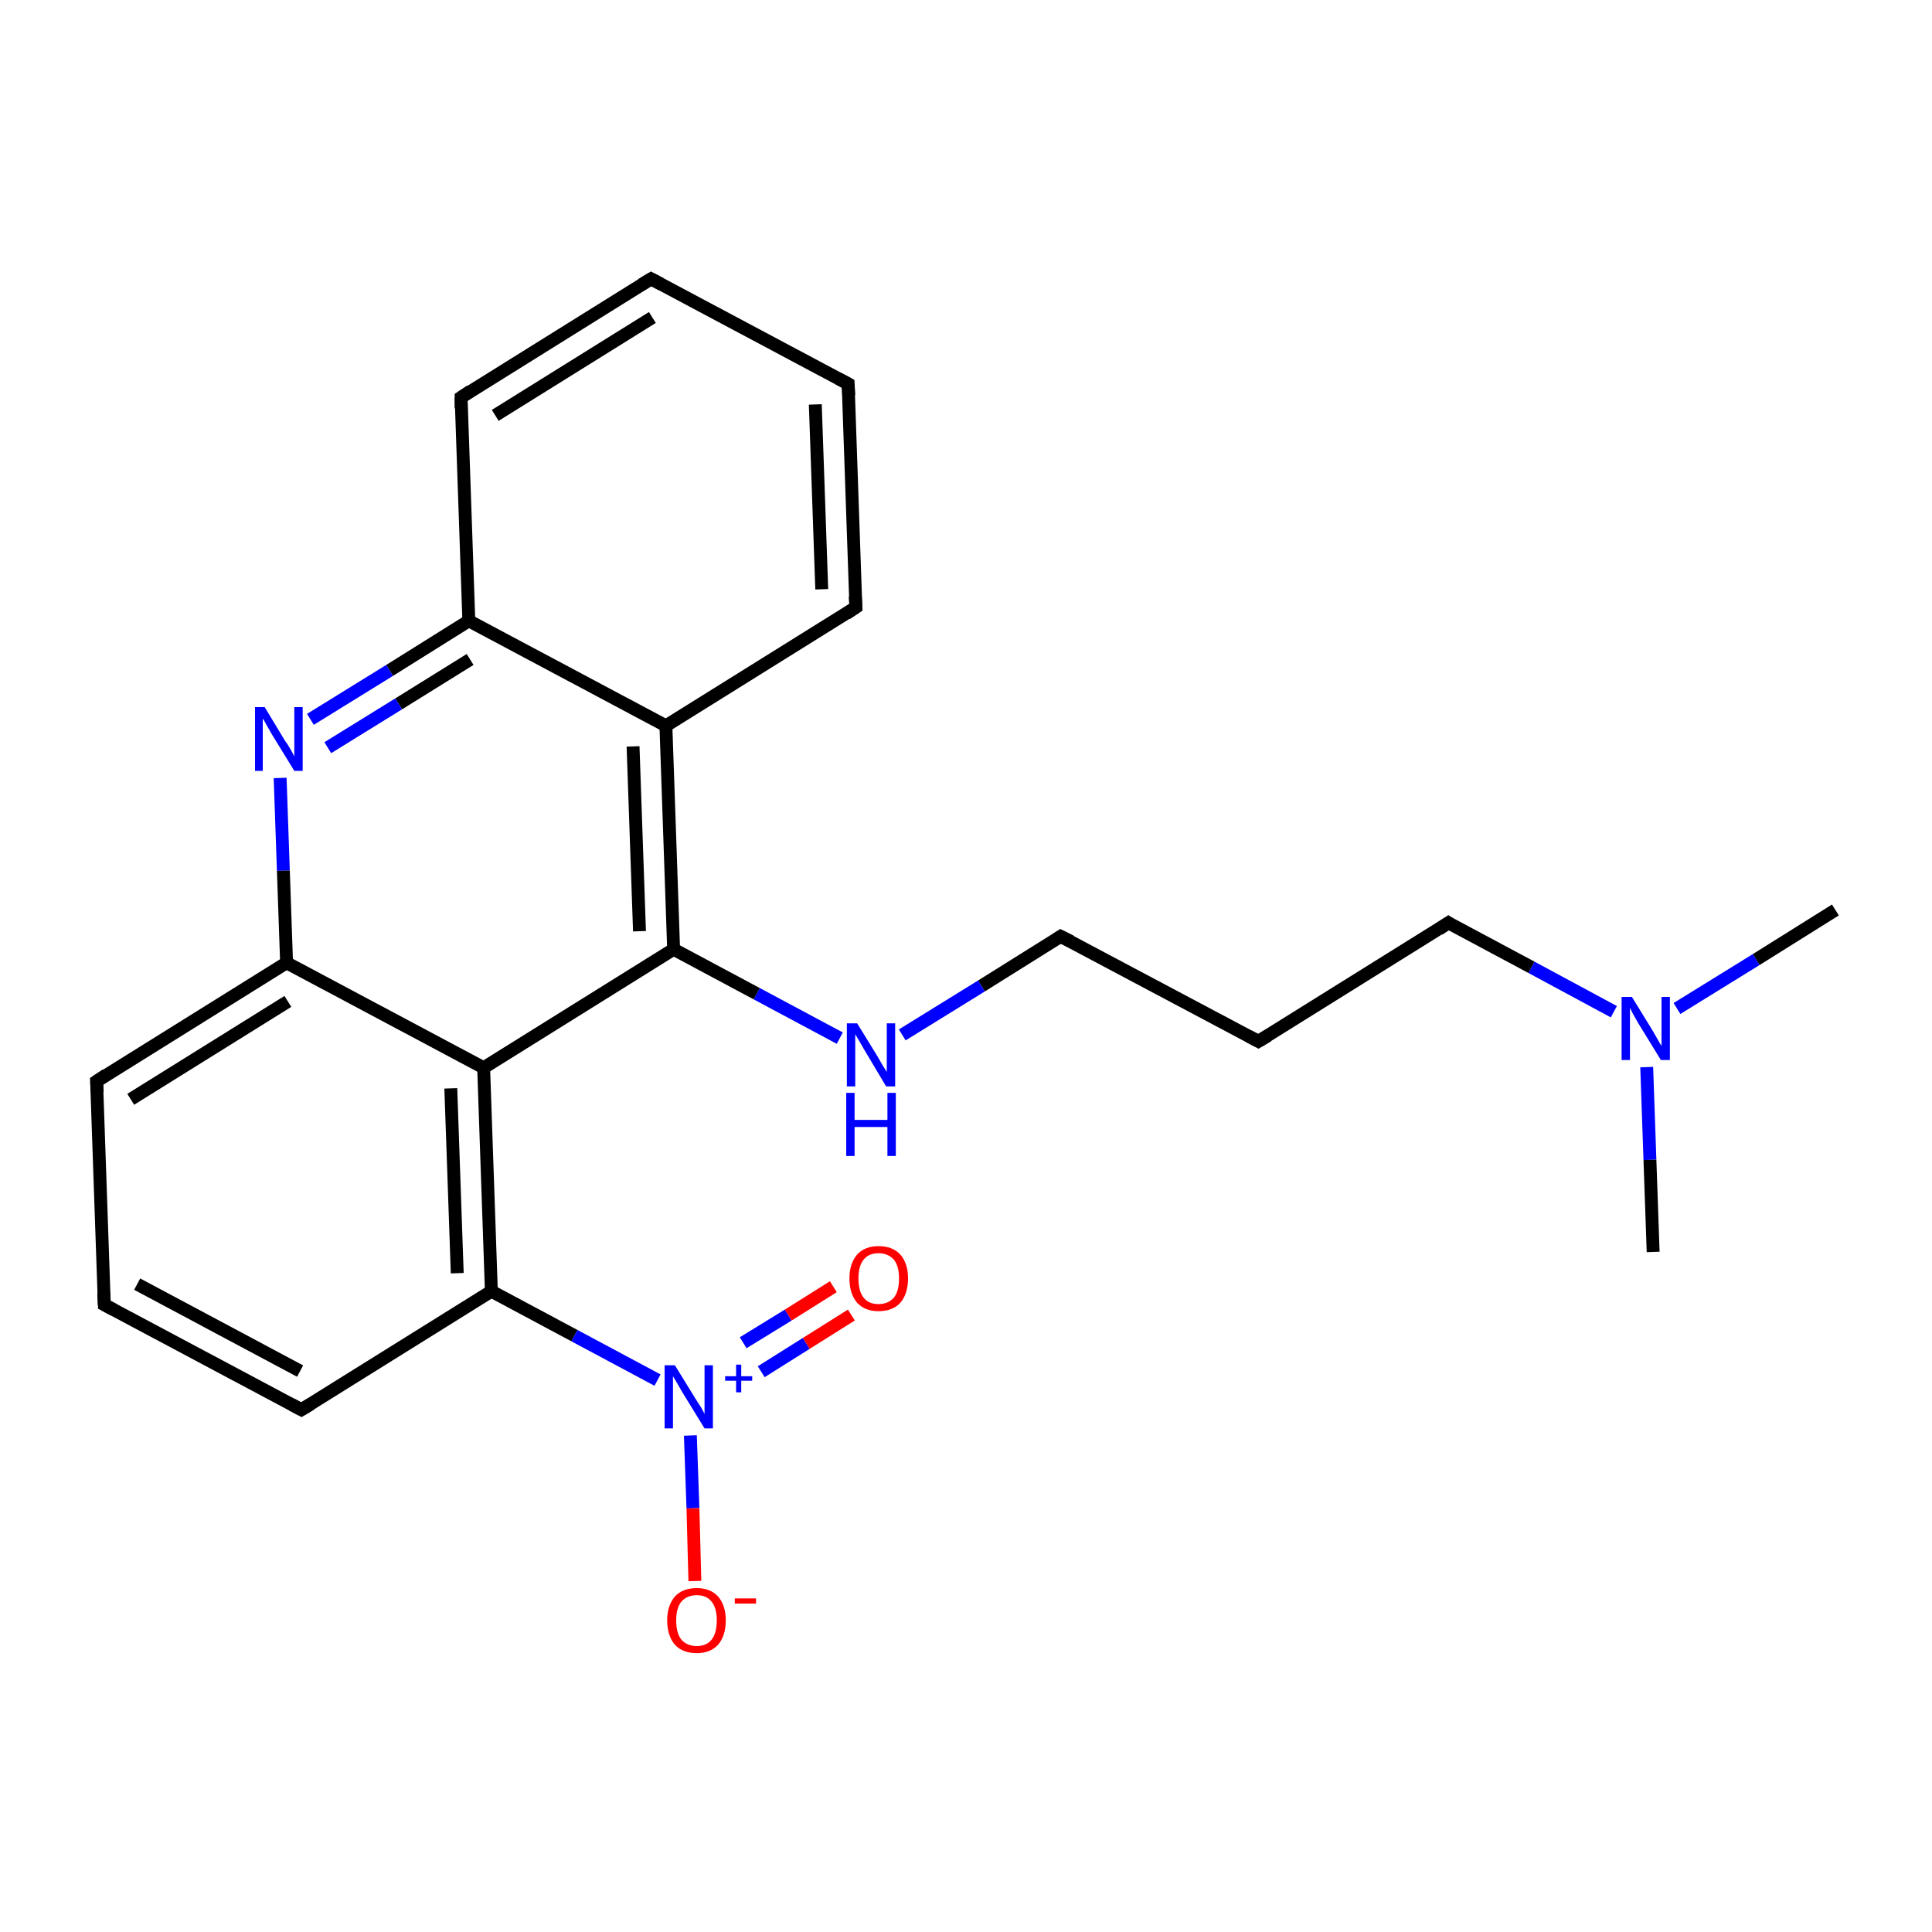<?xml version='1.0' encoding='iso-8859-1'?>
<svg version='1.1' baseProfile='full'
              xmlns='http://www.w3.org/2000/svg'
                      xmlns:rdkit='http://www.rdkit.org/xml'
                      xmlns:xlink='http://www.w3.org/1999/xlink'
                  xml:space='preserve'
width='300px' height='300px' viewBox='0 0 300 300'>
<!-- END OF HEADER -->
<rect style='opacity:1.0;fill:#FFFFFF;stroke:none' width='300.0' height='300.0' x='0.0' y='0.0'> </rect>
<path class='bond-0 atom-0 atom-1' d='M 285.0,141.3 L 272.7,149.0' style='fill:none;fill-rule:evenodd;stroke:#000000;stroke-width:2.0px;stroke-linecap:butt;stroke-linejoin:miter;stroke-opacity:1' />
<path class='bond-0 atom-0 atom-1' d='M 272.7,149.0 L 260.4,156.6' style='fill:none;fill-rule:evenodd;stroke:#0000FF;stroke-width:2.0px;stroke-linecap:butt;stroke-linejoin:miter;stroke-opacity:1' />
<path class='bond-1 atom-1 atom-2' d='M 255.7,165.7 L 256.2,180.1' style='fill:none;fill-rule:evenodd;stroke:#0000FF;stroke-width:2.0px;stroke-linecap:butt;stroke-linejoin:miter;stroke-opacity:1' />
<path class='bond-1 atom-1 atom-2' d='M 256.2,180.1 L 256.7,194.4' style='fill:none;fill-rule:evenodd;stroke:#000000;stroke-width:2.0px;stroke-linecap:butt;stroke-linejoin:miter;stroke-opacity:1' />
<path class='bond-2 atom-1 atom-3' d='M 250.6,157.1 L 237.8,150.2' style='fill:none;fill-rule:evenodd;stroke:#0000FF;stroke-width:2.0px;stroke-linecap:butt;stroke-linejoin:miter;stroke-opacity:1' />
<path class='bond-2 atom-1 atom-3' d='M 237.8,150.2 L 224.9,143.3' style='fill:none;fill-rule:evenodd;stroke:#000000;stroke-width:2.0px;stroke-linecap:butt;stroke-linejoin:miter;stroke-opacity:1' />
<path class='bond-3 atom-3 atom-4' d='M 224.9,143.3 L 195.4,161.7' style='fill:none;fill-rule:evenodd;stroke:#000000;stroke-width:2.0px;stroke-linecap:butt;stroke-linejoin:miter;stroke-opacity:1' />
<path class='bond-4 atom-4 atom-5' d='M 195.4,161.7 L 164.7,145.4' style='fill:none;fill-rule:evenodd;stroke:#000000;stroke-width:2.0px;stroke-linecap:butt;stroke-linejoin:miter;stroke-opacity:1' />
<path class='bond-5 atom-5 atom-6' d='M 164.7,145.4 L 152.4,153.1' style='fill:none;fill-rule:evenodd;stroke:#000000;stroke-width:2.0px;stroke-linecap:butt;stroke-linejoin:miter;stroke-opacity:1' />
<path class='bond-5 atom-5 atom-6' d='M 152.4,153.1 L 140.1,160.7' style='fill:none;fill-rule:evenodd;stroke:#0000FF;stroke-width:2.0px;stroke-linecap:butt;stroke-linejoin:miter;stroke-opacity:1' />
<path class='bond-6 atom-6 atom-7' d='M 130.4,161.2 L 117.5,154.3' style='fill:none;fill-rule:evenodd;stroke:#0000FF;stroke-width:2.0px;stroke-linecap:butt;stroke-linejoin:miter;stroke-opacity:1' />
<path class='bond-6 atom-6 atom-7' d='M 117.5,154.3 L 104.6,147.4' style='fill:none;fill-rule:evenodd;stroke:#000000;stroke-width:2.0px;stroke-linecap:butt;stroke-linejoin:miter;stroke-opacity:1' />
<path class='bond-7 atom-7 atom-8' d='M 104.6,147.4 L 103.4,112.7' style='fill:none;fill-rule:evenodd;stroke:#000000;stroke-width:2.0px;stroke-linecap:butt;stroke-linejoin:miter;stroke-opacity:1' />
<path class='bond-7 atom-7 atom-8' d='M 99.3,144.6 L 98.3,115.9' style='fill:none;fill-rule:evenodd;stroke:#000000;stroke-width:2.0px;stroke-linecap:butt;stroke-linejoin:miter;stroke-opacity:1' />
<path class='bond-8 atom-8 atom-9' d='M 103.4,112.7 L 132.9,94.3' style='fill:none;fill-rule:evenodd;stroke:#000000;stroke-width:2.0px;stroke-linecap:butt;stroke-linejoin:miter;stroke-opacity:1' />
<path class='bond-9 atom-9 atom-10' d='M 132.9,94.3 L 131.7,59.6' style='fill:none;fill-rule:evenodd;stroke:#000000;stroke-width:2.0px;stroke-linecap:butt;stroke-linejoin:miter;stroke-opacity:1' />
<path class='bond-9 atom-9 atom-10' d='M 127.6,91.5 L 126.6,62.8' style='fill:none;fill-rule:evenodd;stroke:#000000;stroke-width:2.0px;stroke-linecap:butt;stroke-linejoin:miter;stroke-opacity:1' />
<path class='bond-10 atom-10 atom-11' d='M 131.7,59.6 L 101.1,43.3' style='fill:none;fill-rule:evenodd;stroke:#000000;stroke-width:2.0px;stroke-linecap:butt;stroke-linejoin:miter;stroke-opacity:1' />
<path class='bond-11 atom-11 atom-12' d='M 101.1,43.3 L 71.6,61.7' style='fill:none;fill-rule:evenodd;stroke:#000000;stroke-width:2.0px;stroke-linecap:butt;stroke-linejoin:miter;stroke-opacity:1' />
<path class='bond-11 atom-11 atom-12' d='M 101.3,49.3 L 76.9,64.5' style='fill:none;fill-rule:evenodd;stroke:#000000;stroke-width:2.0px;stroke-linecap:butt;stroke-linejoin:miter;stroke-opacity:1' />
<path class='bond-12 atom-12 atom-13' d='M 71.6,61.7 L 72.8,96.4' style='fill:none;fill-rule:evenodd;stroke:#000000;stroke-width:2.0px;stroke-linecap:butt;stroke-linejoin:miter;stroke-opacity:1' />
<path class='bond-13 atom-13 atom-14' d='M 72.8,96.4 L 60.5,104.1' style='fill:none;fill-rule:evenodd;stroke:#000000;stroke-width:2.0px;stroke-linecap:butt;stroke-linejoin:miter;stroke-opacity:1' />
<path class='bond-13 atom-13 atom-14' d='M 60.5,104.1 L 48.2,111.7' style='fill:none;fill-rule:evenodd;stroke:#0000FF;stroke-width:2.0px;stroke-linecap:butt;stroke-linejoin:miter;stroke-opacity:1' />
<path class='bond-13 atom-13 atom-14' d='M 73.0,102.4 L 61.9,109.3' style='fill:none;fill-rule:evenodd;stroke:#000000;stroke-width:2.0px;stroke-linecap:butt;stroke-linejoin:miter;stroke-opacity:1' />
<path class='bond-13 atom-13 atom-14' d='M 61.9,109.3 L 50.9,116.1' style='fill:none;fill-rule:evenodd;stroke:#0000FF;stroke-width:2.0px;stroke-linecap:butt;stroke-linejoin:miter;stroke-opacity:1' />
<path class='bond-14 atom-14 atom-15' d='M 43.5,120.8 L 44.0,135.2' style='fill:none;fill-rule:evenodd;stroke:#0000FF;stroke-width:2.0px;stroke-linecap:butt;stroke-linejoin:miter;stroke-opacity:1' />
<path class='bond-14 atom-14 atom-15' d='M 44.0,135.2 L 44.5,149.5' style='fill:none;fill-rule:evenodd;stroke:#000000;stroke-width:2.0px;stroke-linecap:butt;stroke-linejoin:miter;stroke-opacity:1' />
<path class='bond-15 atom-15 atom-16' d='M 44.5,149.5 L 15.0,167.9' style='fill:none;fill-rule:evenodd;stroke:#000000;stroke-width:2.0px;stroke-linecap:butt;stroke-linejoin:miter;stroke-opacity:1' />
<path class='bond-15 atom-15 atom-16' d='M 44.7,155.5 L 20.3,170.7' style='fill:none;fill-rule:evenodd;stroke:#000000;stroke-width:2.0px;stroke-linecap:butt;stroke-linejoin:miter;stroke-opacity:1' />
<path class='bond-16 atom-16 atom-17' d='M 15.0,167.9 L 16.2,202.6' style='fill:none;fill-rule:evenodd;stroke:#000000;stroke-width:2.0px;stroke-linecap:butt;stroke-linejoin:miter;stroke-opacity:1' />
<path class='bond-17 atom-17 atom-18' d='M 16.2,202.6 L 46.8,218.9' style='fill:none;fill-rule:evenodd;stroke:#000000;stroke-width:2.0px;stroke-linecap:butt;stroke-linejoin:miter;stroke-opacity:1' />
<path class='bond-17 atom-17 atom-18' d='M 21.3,199.4 L 46.6,212.9' style='fill:none;fill-rule:evenodd;stroke:#000000;stroke-width:2.0px;stroke-linecap:butt;stroke-linejoin:miter;stroke-opacity:1' />
<path class='bond-18 atom-18 atom-19' d='M 46.8,218.9 L 76.3,200.5' style='fill:none;fill-rule:evenodd;stroke:#000000;stroke-width:2.0px;stroke-linecap:butt;stroke-linejoin:miter;stroke-opacity:1' />
<path class='bond-19 atom-19 atom-20' d='M 76.3,200.5 L 89.2,207.4' style='fill:none;fill-rule:evenodd;stroke:#000000;stroke-width:2.0px;stroke-linecap:butt;stroke-linejoin:miter;stroke-opacity:1' />
<path class='bond-19 atom-19 atom-20' d='M 89.2,207.4 L 102.1,214.3' style='fill:none;fill-rule:evenodd;stroke:#0000FF;stroke-width:2.0px;stroke-linecap:butt;stroke-linejoin:miter;stroke-opacity:1' />
<path class='bond-20 atom-20 atom-21' d='M 118.2,213.0 L 125.2,208.6' style='fill:none;fill-rule:evenodd;stroke:#0000FF;stroke-width:2.0px;stroke-linecap:butt;stroke-linejoin:miter;stroke-opacity:1' />
<path class='bond-20 atom-20 atom-21' d='M 125.2,208.6 L 132.2,204.2' style='fill:none;fill-rule:evenodd;stroke:#FF0000;stroke-width:2.0px;stroke-linecap:butt;stroke-linejoin:miter;stroke-opacity:1' />
<path class='bond-20 atom-20 atom-21' d='M 115.4,208.5 L 122.4,204.2' style='fill:none;fill-rule:evenodd;stroke:#0000FF;stroke-width:2.0px;stroke-linecap:butt;stroke-linejoin:miter;stroke-opacity:1' />
<path class='bond-20 atom-20 atom-21' d='M 122.4,204.2 L 129.4,199.8' style='fill:none;fill-rule:evenodd;stroke:#FF0000;stroke-width:2.0px;stroke-linecap:butt;stroke-linejoin:miter;stroke-opacity:1' />
<path class='bond-21 atom-20 atom-22' d='M 107.2,222.9 L 107.6,234.2' style='fill:none;fill-rule:evenodd;stroke:#0000FF;stroke-width:2.0px;stroke-linecap:butt;stroke-linejoin:miter;stroke-opacity:1' />
<path class='bond-21 atom-20 atom-22' d='M 107.6,234.2 L 107.9,245.5' style='fill:none;fill-rule:evenodd;stroke:#FF0000;stroke-width:2.0px;stroke-linecap:butt;stroke-linejoin:miter;stroke-opacity:1' />
<path class='bond-22 atom-19 atom-23' d='M 76.3,200.5 L 75.1,165.8' style='fill:none;fill-rule:evenodd;stroke:#000000;stroke-width:2.0px;stroke-linecap:butt;stroke-linejoin:miter;stroke-opacity:1' />
<path class='bond-22 atom-19 atom-23' d='M 71.0,197.7 L 70.0,169.0' style='fill:none;fill-rule:evenodd;stroke:#000000;stroke-width:2.0px;stroke-linecap:butt;stroke-linejoin:miter;stroke-opacity:1' />
<path class='bond-23 atom-23 atom-7' d='M 75.1,165.8 L 104.6,147.4' style='fill:none;fill-rule:evenodd;stroke:#000000;stroke-width:2.0px;stroke-linecap:butt;stroke-linejoin:miter;stroke-opacity:1' />
<path class='bond-24 atom-13 atom-8' d='M 72.8,96.4 L 103.4,112.7' style='fill:none;fill-rule:evenodd;stroke:#000000;stroke-width:2.0px;stroke-linecap:butt;stroke-linejoin:miter;stroke-opacity:1' />
<path class='bond-25 atom-23 atom-15' d='M 75.1,165.8 L 44.5,149.5' style='fill:none;fill-rule:evenodd;stroke:#000000;stroke-width:2.0px;stroke-linecap:butt;stroke-linejoin:miter;stroke-opacity:1' />
<path d='M 225.5,143.7 L 224.9,143.3 L 223.4,144.3' style='fill:none;stroke:#000000;stroke-width:2.0px;stroke-linecap:butt;stroke-linejoin:miter;stroke-miterlimit:10;stroke-opacity:1;' />
<path d='M 196.9,160.8 L 195.4,161.7 L 193.9,160.9' style='fill:none;stroke:#000000;stroke-width:2.0px;stroke-linecap:butt;stroke-linejoin:miter;stroke-miterlimit:10;stroke-opacity:1;' />
<path d='M 166.3,146.2 L 164.7,145.4 L 164.1,145.8' style='fill:none;stroke:#000000;stroke-width:2.0px;stroke-linecap:butt;stroke-linejoin:miter;stroke-miterlimit:10;stroke-opacity:1;' />
<path d='M 131.4,95.3 L 132.9,94.3 L 132.8,92.6' style='fill:none;stroke:#000000;stroke-width:2.0px;stroke-linecap:butt;stroke-linejoin:miter;stroke-miterlimit:10;stroke-opacity:1;' />
<path d='M 131.8,61.4 L 131.7,59.6 L 130.2,58.8' style='fill:none;stroke:#000000;stroke-width:2.0px;stroke-linecap:butt;stroke-linejoin:miter;stroke-miterlimit:10;stroke-opacity:1;' />
<path d='M 102.6,44.1 L 101.1,43.3 L 99.6,44.2' style='fill:none;stroke:#000000;stroke-width:2.0px;stroke-linecap:butt;stroke-linejoin:miter;stroke-miterlimit:10;stroke-opacity:1;' />
<path d='M 73.1,60.7 L 71.6,61.7 L 71.6,63.4' style='fill:none;stroke:#000000;stroke-width:2.0px;stroke-linecap:butt;stroke-linejoin:miter;stroke-miterlimit:10;stroke-opacity:1;' />
<path d='M 16.5,166.9 L 15.0,167.9 L 15.1,169.6' style='fill:none;stroke:#000000;stroke-width:2.0px;stroke-linecap:butt;stroke-linejoin:miter;stroke-miterlimit:10;stroke-opacity:1;' />
<path d='M 16.1,200.8 L 16.2,202.6 L 17.7,203.4' style='fill:none;stroke:#000000;stroke-width:2.0px;stroke-linecap:butt;stroke-linejoin:miter;stroke-miterlimit:10;stroke-opacity:1;' />
<path d='M 45.3,218.1 L 46.8,218.9 L 48.3,218.0' style='fill:none;stroke:#000000;stroke-width:2.0px;stroke-linecap:butt;stroke-linejoin:miter;stroke-miterlimit:10;stroke-opacity:1;' />
<path class='atom-1' d='M 253.4 154.8
L 256.6 160.0
Q 256.9 160.5, 257.4 161.4
Q 257.9 162.3, 258.0 162.4
L 258.0 154.8
L 259.3 154.8
L 259.3 164.6
L 257.9 164.6
L 254.4 158.9
Q 254.0 158.2, 253.6 157.5
Q 253.2 156.7, 253.1 156.5
L 253.1 164.6
L 251.8 164.6
L 251.8 154.8
L 253.4 154.8
' fill='#0000FF'/>
<path class='atom-6' d='M 133.1 158.9
L 136.3 164.1
Q 136.6 164.6, 137.1 165.5
Q 137.7 166.4, 137.7 166.5
L 137.7 158.9
L 139.0 158.9
L 139.0 168.7
L 137.6 168.7
L 134.2 163.0
Q 133.8 162.3, 133.4 161.6
Q 132.9 160.8, 132.8 160.6
L 132.8 168.7
L 131.5 168.7
L 131.5 158.9
L 133.1 158.9
' fill='#0000FF'/>
<path class='atom-6' d='M 131.4 169.7
L 132.7 169.7
L 132.7 173.9
L 137.8 173.9
L 137.8 169.7
L 139.1 169.7
L 139.1 179.5
L 137.8 179.5
L 137.8 175.0
L 132.7 175.0
L 132.7 179.5
L 131.4 179.5
L 131.4 169.7
' fill='#0000FF'/>
<path class='atom-14' d='M 41.1 109.8
L 44.3 115.1
Q 44.7 115.6, 45.2 116.5
Q 45.7 117.4, 45.7 117.5
L 45.7 109.8
L 47.0 109.8
L 47.0 119.7
L 45.7 119.7
L 42.2 114.0
Q 41.8 113.3, 41.4 112.6
Q 41.0 111.8, 40.8 111.6
L 40.8 119.7
L 39.6 119.7
L 39.6 109.8
L 41.1 109.8
' fill='#0000FF'/>
<path class='atom-20' d='M 104.8 212.0
L 108.0 217.2
Q 108.3 217.7, 108.9 218.6
Q 109.4 219.5, 109.4 219.6
L 109.4 212.0
L 110.7 212.0
L 110.7 221.8
L 109.4 221.8
L 105.9 216.1
Q 105.5 215.4, 105.1 214.7
Q 104.6 213.9, 104.5 213.7
L 104.5 221.8
L 103.2 221.8
L 103.2 212.0
L 104.8 212.0
' fill='#0000FF'/>
<path class='atom-20' d='M 112.6 213.7
L 114.3 213.7
L 114.3 211.9
L 115.1 211.9
L 115.1 213.7
L 116.8 213.7
L 116.8 214.4
L 115.1 214.4
L 115.1 216.2
L 114.3 216.2
L 114.3 214.4
L 112.6 214.4
L 112.6 213.7
' fill='#0000FF'/>
<path class='atom-21' d='M 131.9 198.5
Q 131.9 196.2, 133.1 194.8
Q 134.3 193.5, 136.4 193.5
Q 138.6 193.5, 139.8 194.8
Q 141.0 196.2, 141.0 198.5
Q 141.0 200.9, 139.8 202.3
Q 138.6 203.6, 136.4 203.6
Q 134.3 203.6, 133.1 202.3
Q 131.9 200.9, 131.9 198.5
M 136.4 202.5
Q 137.9 202.5, 138.8 201.5
Q 139.6 200.5, 139.6 198.5
Q 139.6 196.6, 138.8 195.6
Q 137.9 194.6, 136.4 194.6
Q 134.9 194.6, 134.1 195.6
Q 133.3 196.6, 133.3 198.5
Q 133.3 200.5, 134.1 201.5
Q 134.9 202.5, 136.4 202.5
' fill='#FF0000'/>
<path class='atom-22' d='M 103.6 251.6
Q 103.6 249.3, 104.8 247.9
Q 106.0 246.6, 108.2 246.6
Q 110.3 246.6, 111.5 247.9
Q 112.7 249.3, 112.7 251.6
Q 112.7 254.0, 111.5 255.4
Q 110.3 256.7, 108.2 256.7
Q 106.0 256.7, 104.8 255.4
Q 103.6 254.0, 103.6 251.6
M 108.2 255.6
Q 109.7 255.6, 110.5 254.6
Q 111.3 253.6, 111.3 251.6
Q 111.3 249.7, 110.5 248.7
Q 109.7 247.7, 108.2 247.7
Q 106.7 247.7, 105.8 248.7
Q 105.0 249.7, 105.0 251.6
Q 105.0 253.6, 105.8 254.6
Q 106.7 255.6, 108.2 255.6
' fill='#FF0000'/>
<path class='atom-22' d='M 114.1 248.2
L 117.4 248.2
L 117.4 249.0
L 114.1 249.0
L 114.1 248.2
' fill='#FF0000'/>
</svg>

